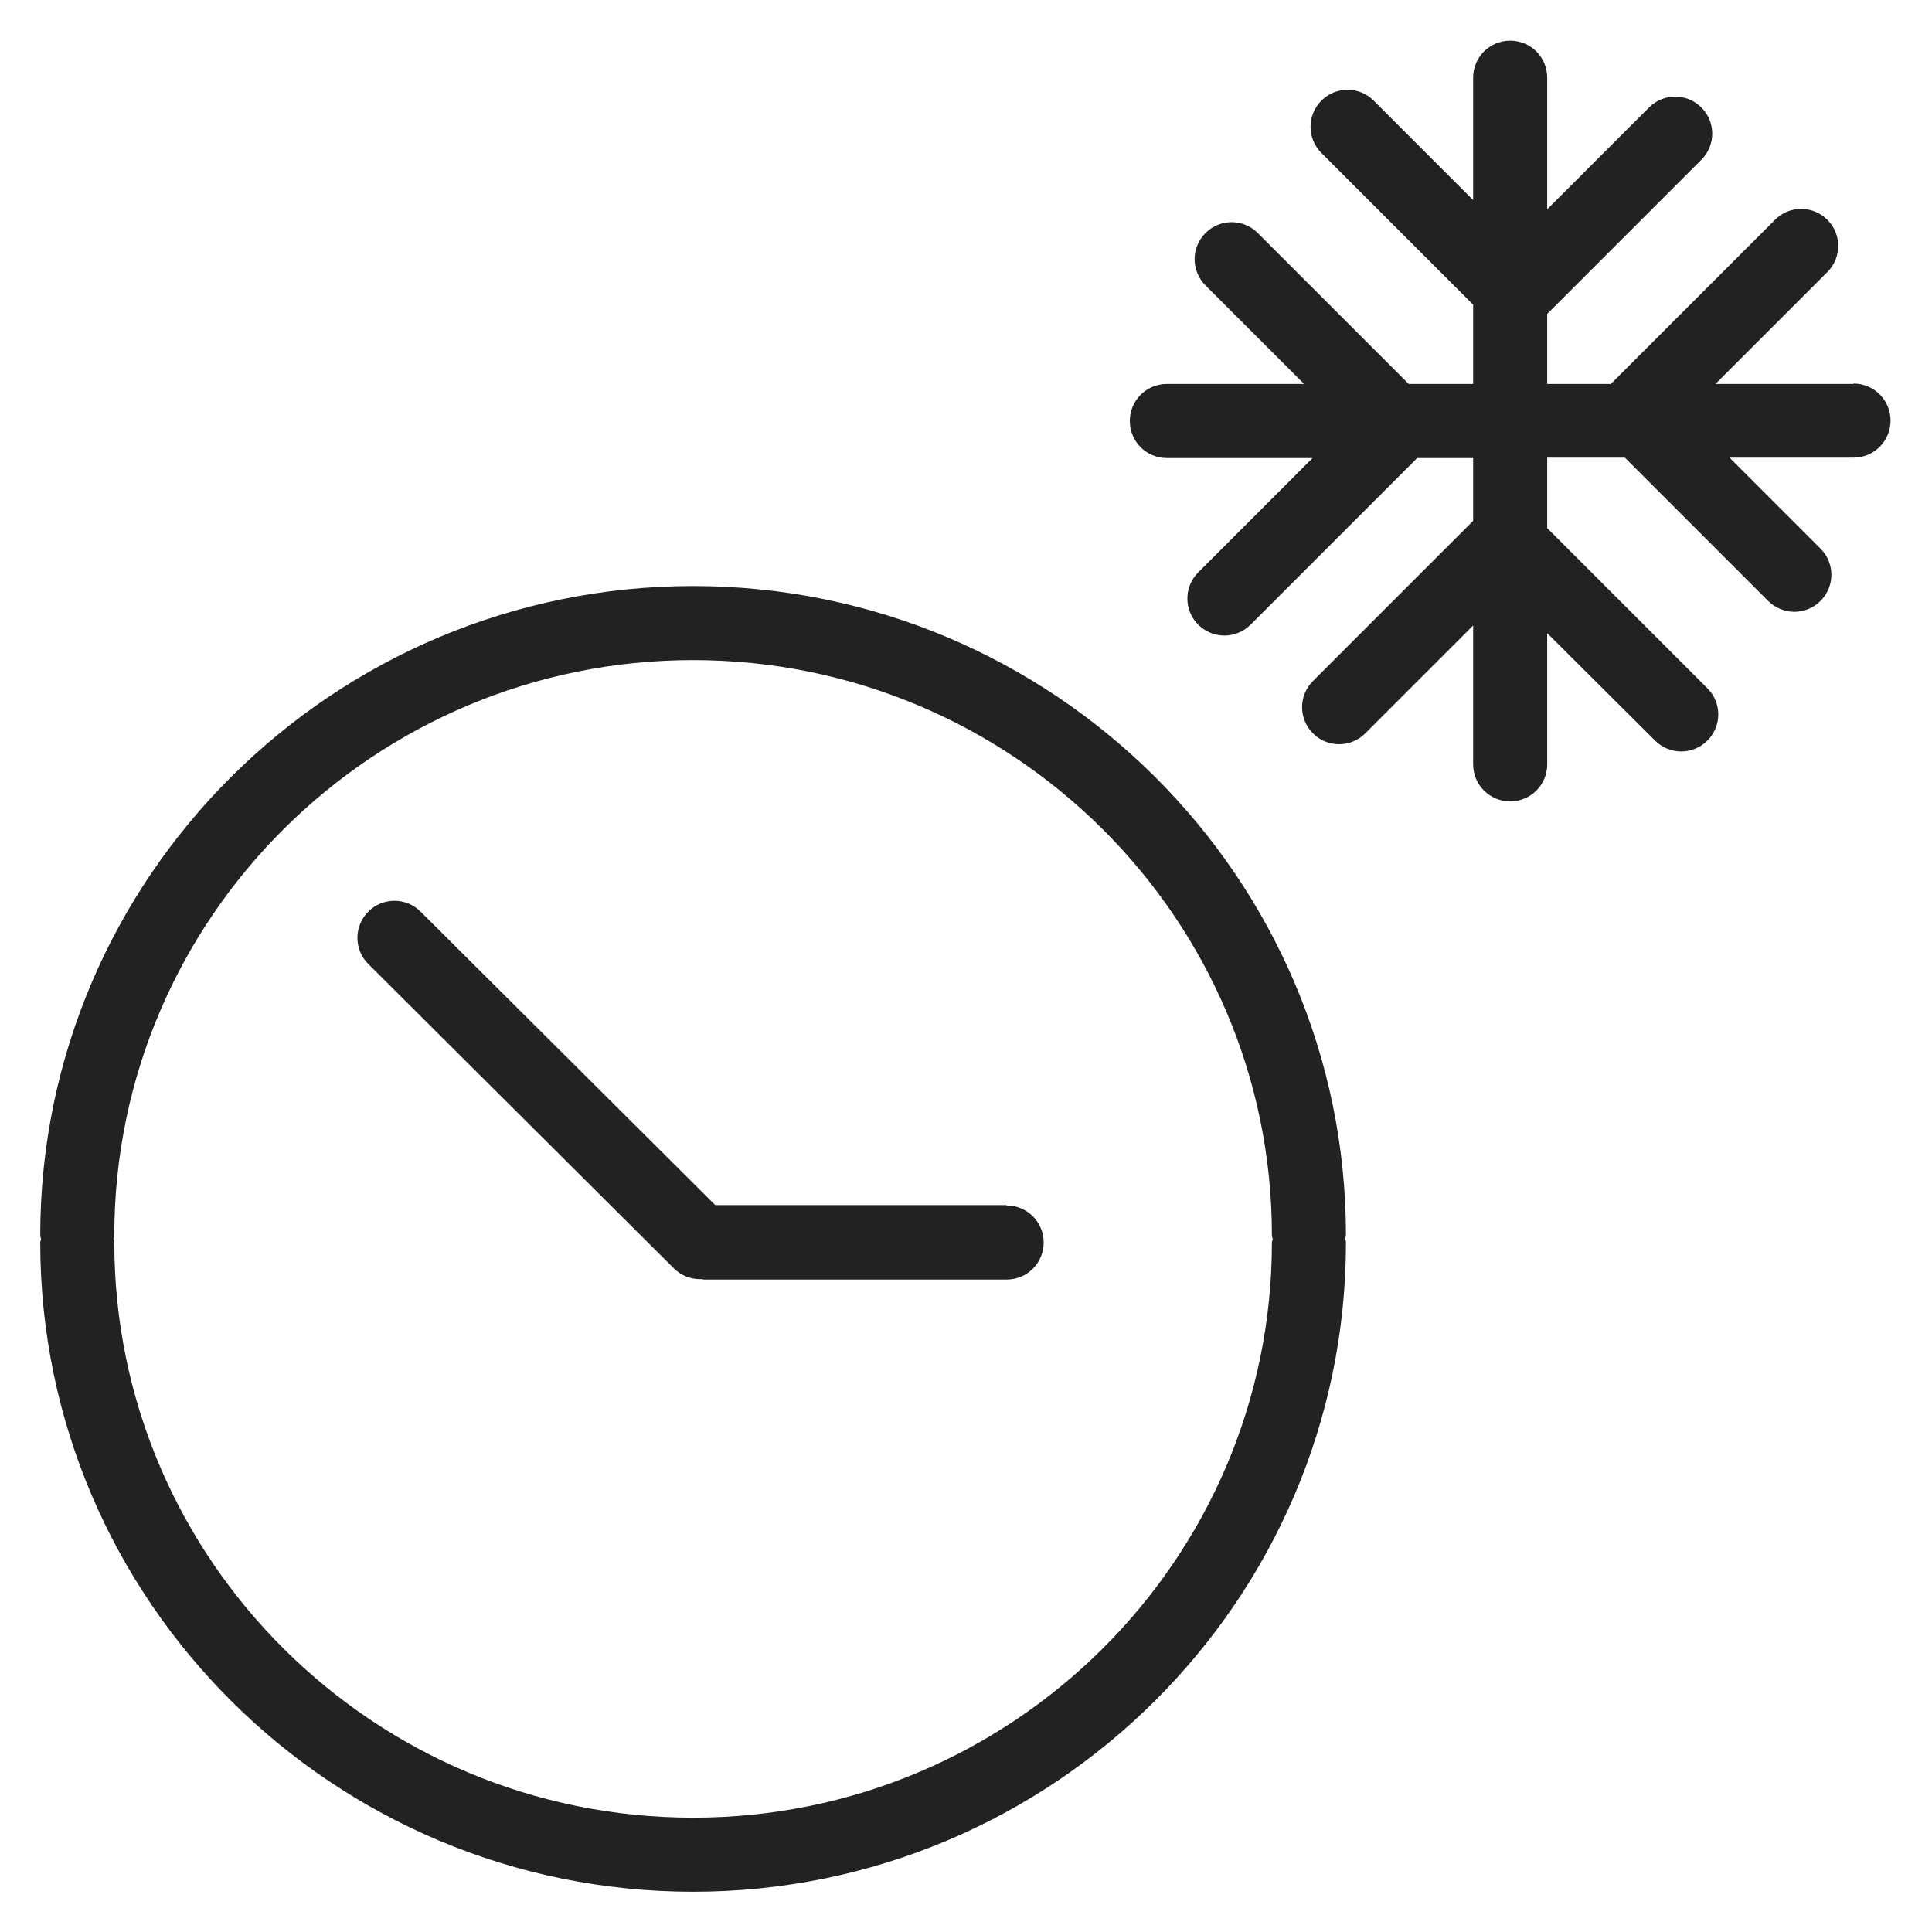 <svg width="48" height="48" viewBox="0 0 48 48" fill="none" xmlns="http://www.w3.org/2000/svg">
<g id="winter time_L 1">
<g id="a">
<g id="Group">
<path id="Vector" d="M17.22 14.56C8.28 14.56 1 21.79 1 30.69C1 30.72 1.01 30.75 1.02 30.78C1.02 30.81 1 30.84 1 30.87C1 39.77 8.28 47 17.22 47C26.16 47 33.44 39.76 33.44 30.87C33.44 30.84 33.43 30.81 33.42 30.78C33.42 30.75 33.44 30.72 33.44 30.69C33.44 21.79 26.16 14.56 17.22 14.56V14.56ZM17.22 45.16C9.29 45.16 2.84 38.75 2.84 30.87C2.84 30.84 2.83 30.81 2.82 30.78C2.82 30.75 2.84 30.72 2.84 30.69C2.84 22.81 9.29 16.4 17.22 16.4C25.15 16.4 31.6 22.81 31.6 30.69C31.6 30.72 31.61 30.75 31.62 30.78C31.62 30.81 31.6 30.84 31.6 30.87C31.6 38.75 25.15 45.16 17.22 45.16Z" fill="#222222"/>
<path id="Vector_2" d="M25 29.94H17.77L10.45 22.65C10.09 22.29 9.51 22.29 9.15 22.65C8.79 23.01 8.79 23.59 9.15 23.95L16.74 31.51C16.92 31.69 17.15 31.78 17.39 31.78C17.41 31.78 17.42 31.78 17.44 31.78C17.46 31.78 17.47 31.79 17.49 31.79H25.01C25.52 31.79 25.93 31.38 25.93 30.87C25.93 30.36 25.52 29.95 25.01 29.95L25 29.94Z" fill="#222222"/>
<path id="Vector_3" d="M46.05 9.54H42.62L45.4 6.76C45.76 6.4 45.76 5.82 45.4 5.46C45.04 5.1 44.46 5.1 44.1 5.46L40.02 9.54H38.44V7.8L42.27 3.97C42.63 3.61 42.63 3.03 42.27 2.67C41.91 2.31 41.33 2.31 40.97 2.67L38.44 5.2V1.93C38.44 1.42 38.03 1.01 37.52 1.01C37.01 1.01 36.6 1.42 36.6 1.93V4.97L34.13 2.5C33.77 2.14 33.19 2.14 32.83 2.5C32.47 2.86 32.47 3.44 32.83 3.8L36.6 7.57V9.54H35L31.25 5.79C30.89 5.43 30.31 5.43 29.95 5.79C29.59 6.15 29.59 6.73 29.95 7.09L32.4 9.54H28.99C28.48 9.54 28.07 9.95 28.07 10.46C28.07 10.97 28.48 11.38 28.99 11.38H32.61L29.77 14.22C29.41 14.58 29.41 15.16 29.77 15.52C29.95 15.7 30.19 15.79 30.42 15.79C30.65 15.79 30.89 15.7 31.07 15.52L35.21 11.38H36.6V12.94L32.62 16.92C32.26 17.28 32.26 17.86 32.62 18.22C32.98 18.58 33.56 18.58 33.92 18.22L36.6 15.54V18.99C36.6 19.5 37.01 19.91 37.52 19.91C38.03 19.91 38.44 19.5 38.44 18.99V15.73L41.12 18.4C41.3 18.58 41.54 18.67 41.77 18.67C42 18.67 42.24 18.58 42.42 18.4C42.78 18.04 42.78 17.46 42.42 17.1L38.44 13.12V11.37H40.37L43.93 14.93C44.11 15.11 44.35 15.2 44.58 15.2C44.81 15.2 45.05 15.11 45.23 14.93C45.59 14.57 45.59 13.99 45.23 13.63L42.97 11.37H46.05C46.56 11.37 46.97 10.96 46.97 10.45C46.97 9.94 46.56 9.53 46.05 9.53V9.54Z" fill="#222222"/>
</g>
</g>
</g>
</svg>
